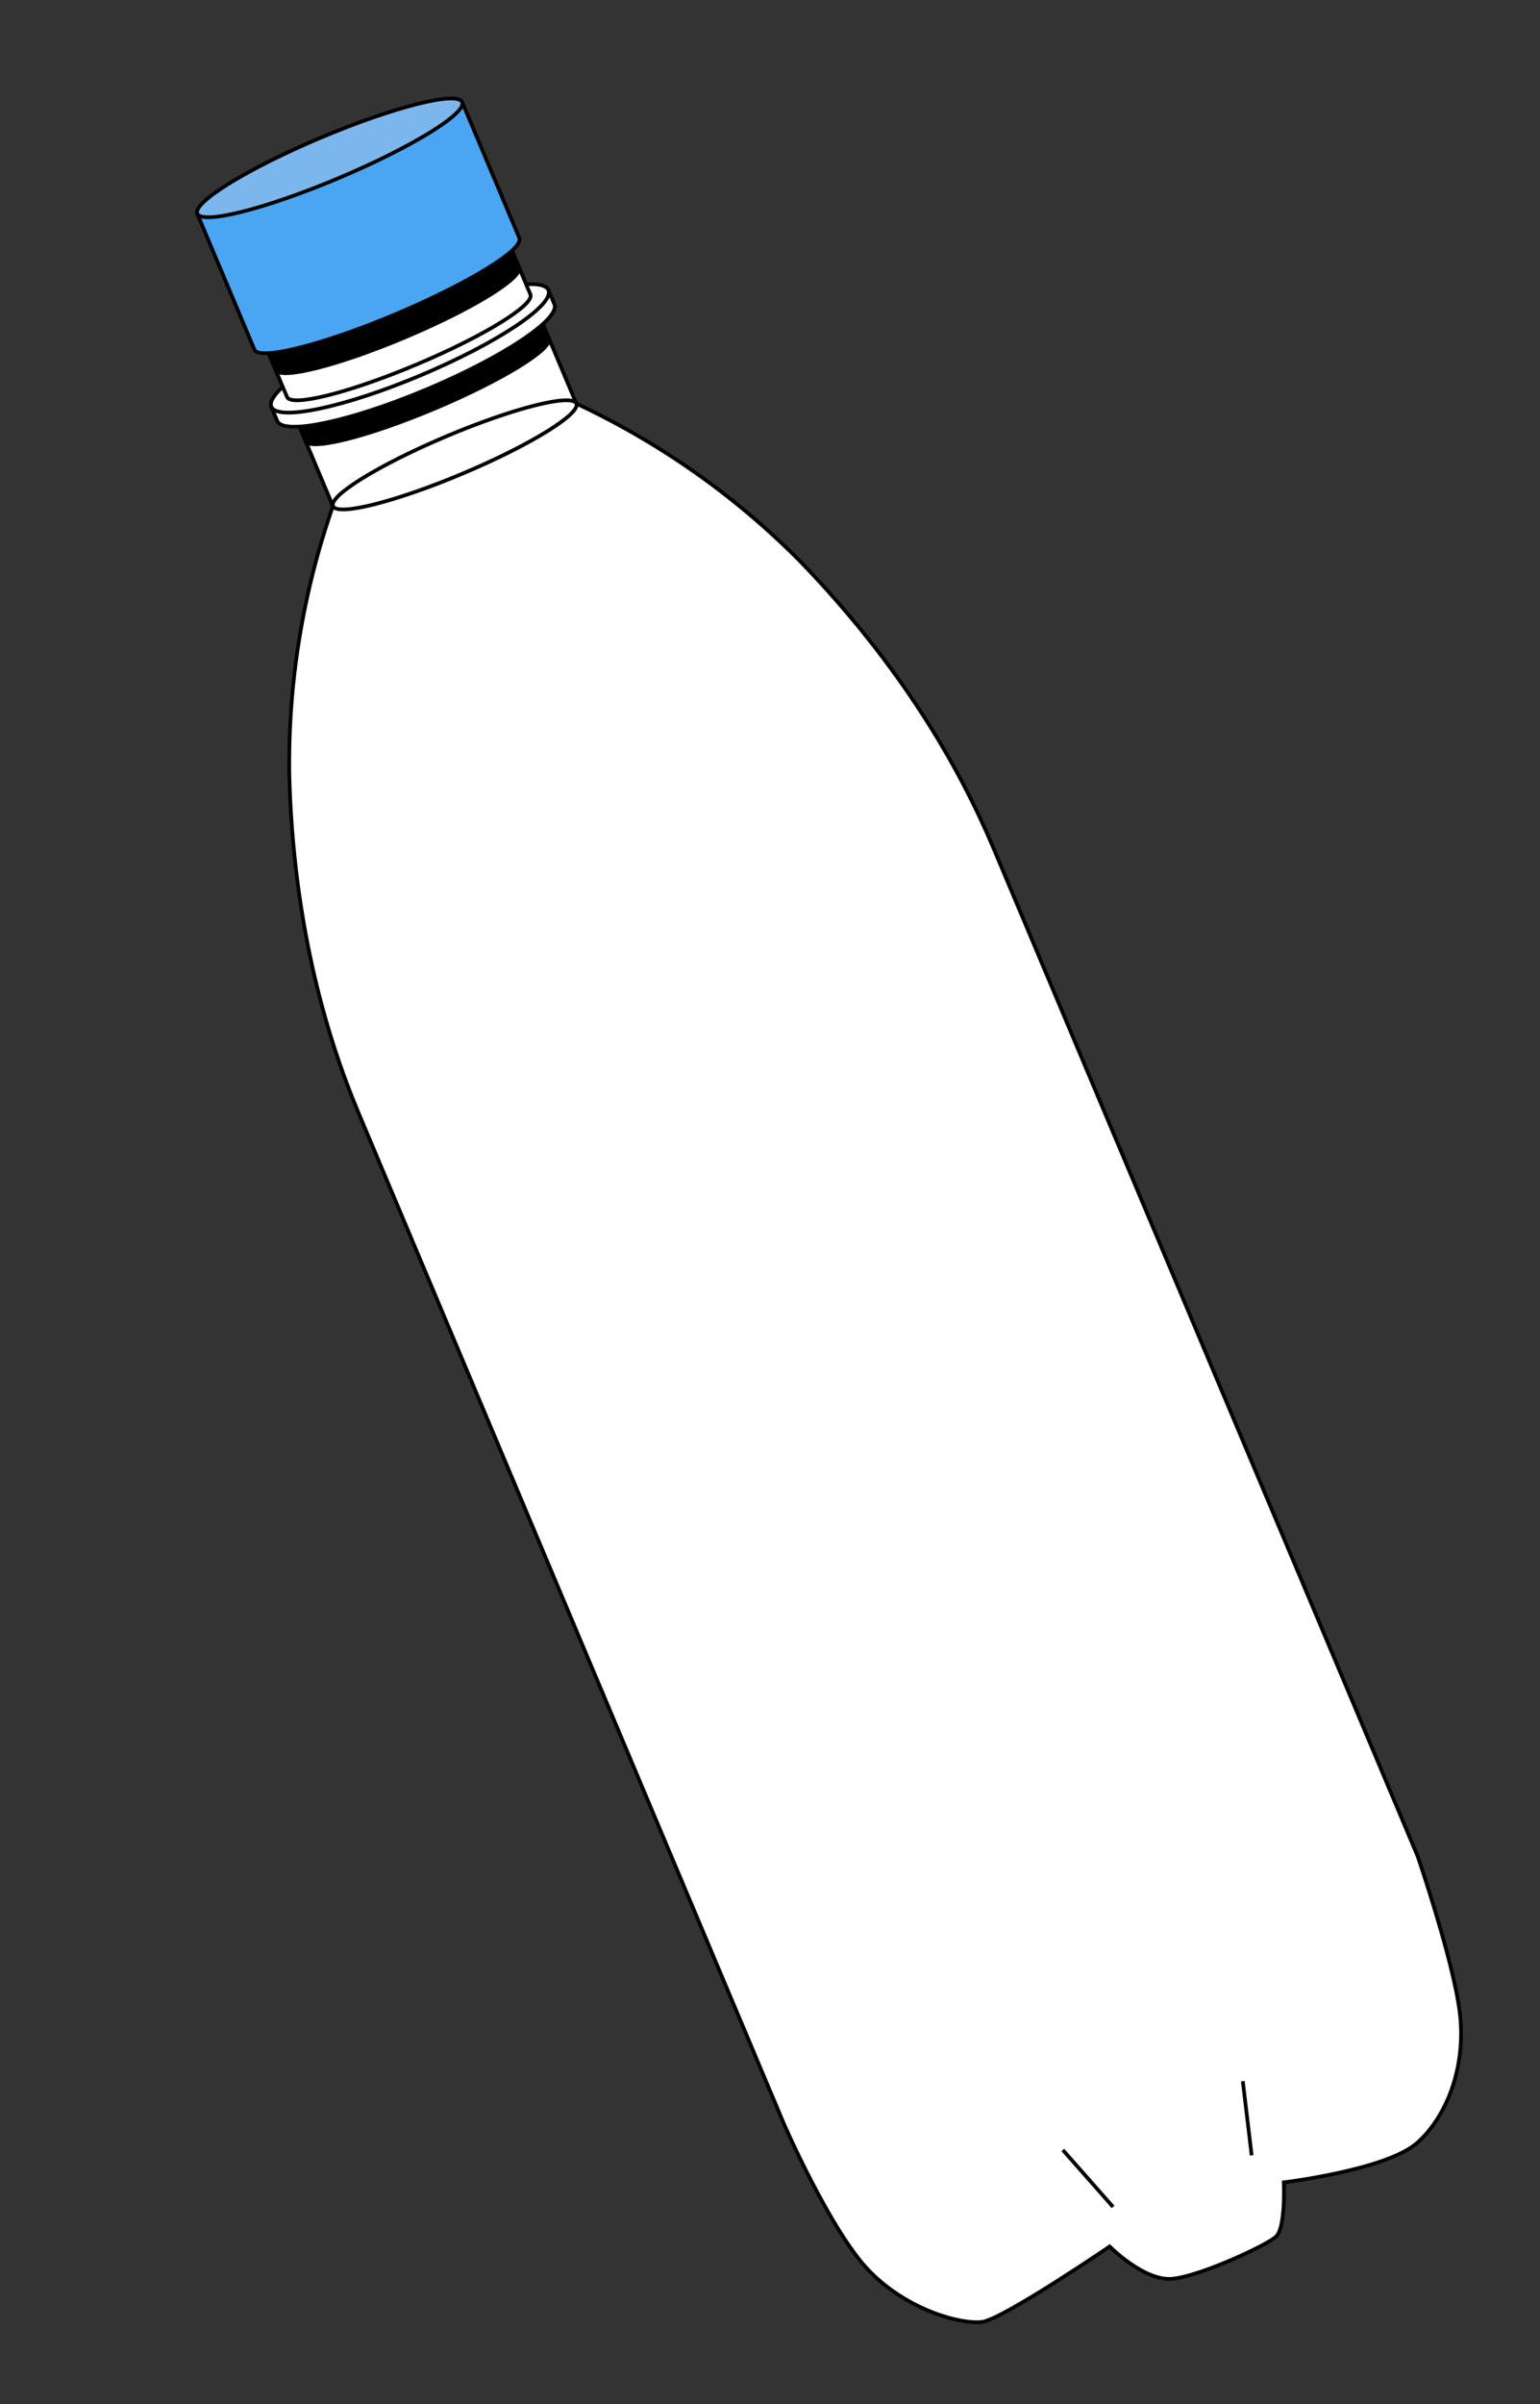 <svg width="250" height="390" viewBox="0 0 250 390" fill="none" xmlns="http://www.w3.org/2000/svg">
<rect x="0" y="0" width="250" height="390" fill="#333333" stroke="none"/>
<path d="M129.796 90.957C119.307 80.403 107.042 71.779 93.562 65.477L80.718 67.618L78.925 63.904L71.833 69.091L63.166 70.539L64.57 74.417L54.052 82.114C49.14 96.157 46.742 110.957 46.968 125.833C47.615 149.432 52.759 167.614 58.24 180.631L127.219 344.453C127.219 344.453 134.795 361.868 141.043 368.337C147.292 374.807 156.037 377.106 159.411 376.685C162.784 376.263 180.141 364.446 180.141 364.446C180.141 364.446 185.802 370.163 190.379 369.681C194.956 369.198 205.463 364.329 207.107 362.88C208.752 361.431 208.409 354.042 208.409 354.042C208.409 354.042 225.115 352.03 230.076 347.619C235.037 343.208 238.057 334.955 236.96 326.384C235.862 317.813 230.13 301.121 230.13 301.121L161.151 137.3C155.635 124.297 146.225 107.911 129.796 90.957Z" fill="white" stroke="black" stroke-width="0.6" stroke-miterlimit="10"/>
<path d="M85.03 45.212L45.52 61.849L54.053 82.114L93.563 65.478L85.03 45.212Z" fill="white" stroke="black" stroke-width="0.6" stroke-miterlimit="10"/>
<path d="M41.065 51.274L49.597 71.54C50.303 73.214 59.731 70.851 70.638 66.258C81.545 61.666 89.813 56.578 89.108 54.903L80.575 34.638L41.065 51.274Z" fill="black" stroke="black" stroke-width="0.6" stroke-miterlimit="10"/>
<path d="M85.588 48.5C81.108 48.956 73.723 51.106 65.684 54.492C57.644 57.877 50.945 61.656 47.477 64.547L44.036 65.996L45.002 68.29C46.007 70.675 56.892 68.374 69.325 63.139C81.757 57.904 90.999 51.731 89.995 49.345L89.029 47.052L85.588 48.5Z" fill="white" stroke="black" stroke-width="0.6" stroke-miterlimit="10"/>
<path d="M68.364 60.858C80.785 55.628 90.037 49.447 89.029 47.053C88.021 44.658 77.134 46.957 64.713 52.187C52.292 57.417 43.04 63.598 44.048 65.993C45.056 68.387 55.943 66.088 68.364 60.858Z" fill="white" stroke="black" stroke-width="0.6" stroke-miterlimit="10"/>
<path d="M75.092 76.833C85.999 72.24 94.269 67.156 93.562 65.478C92.855 63.799 83.44 66.161 72.533 70.754C61.625 75.347 53.356 80.43 54.063 82.109C54.77 83.788 64.185 81.425 75.092 76.833Z" fill="white" stroke="black" stroke-width="0.6" stroke-miterlimit="10"/>
<path d="M38.062 44.14L46.596 64.406C47.301 66.08 56.729 63.717 67.636 59.124C78.543 54.532 86.811 49.444 86.106 47.769L77.573 27.504L38.062 44.14Z" fill="white" stroke="black" stroke-width="0.6" stroke-miterlimit="10"/>
<path d="M36.207 39.735L44.74 60.001C45.45 61.687 54.874 59.312 65.781 54.72C76.688 50.127 84.96 45.051 84.251 43.365L75.718 23.099L36.207 39.735Z" fill="black" stroke="black" stroke-width="0.6" stroke-miterlimit="10"/>
<path d="M32.022 34.666L41.308 56.721C42.076 58.545 52.333 55.968 64.203 50.97C76.073 45.971 85.073 40.44 84.305 38.617L75.018 16.562L32.022 34.666Z" fill="#4AA6F2" stroke="black" stroke-width="0.6" stroke-miterlimit="10"/>
<path d="M54.917 28.915C66.787 23.917 75.787 18.387 75.019 16.562C74.251 14.738 64.005 17.311 52.135 22.309C40.265 27.307 31.265 32.838 32.033 34.662C32.801 36.486 43.047 33.913 54.917 28.915Z" fill="#7BB7EC" stroke="black" stroke-width="0.6" stroke-miterlimit="10"/>
<path d="M180.695 358.029L172.541 348.797" stroke="black" stroke-width="0.6" stroke-miterlimit="10"/>
<path d="M203.19 349.663L201.755 337.629" stroke="black" stroke-width="0.6" stroke-miterlimit="10"/>
</svg>
